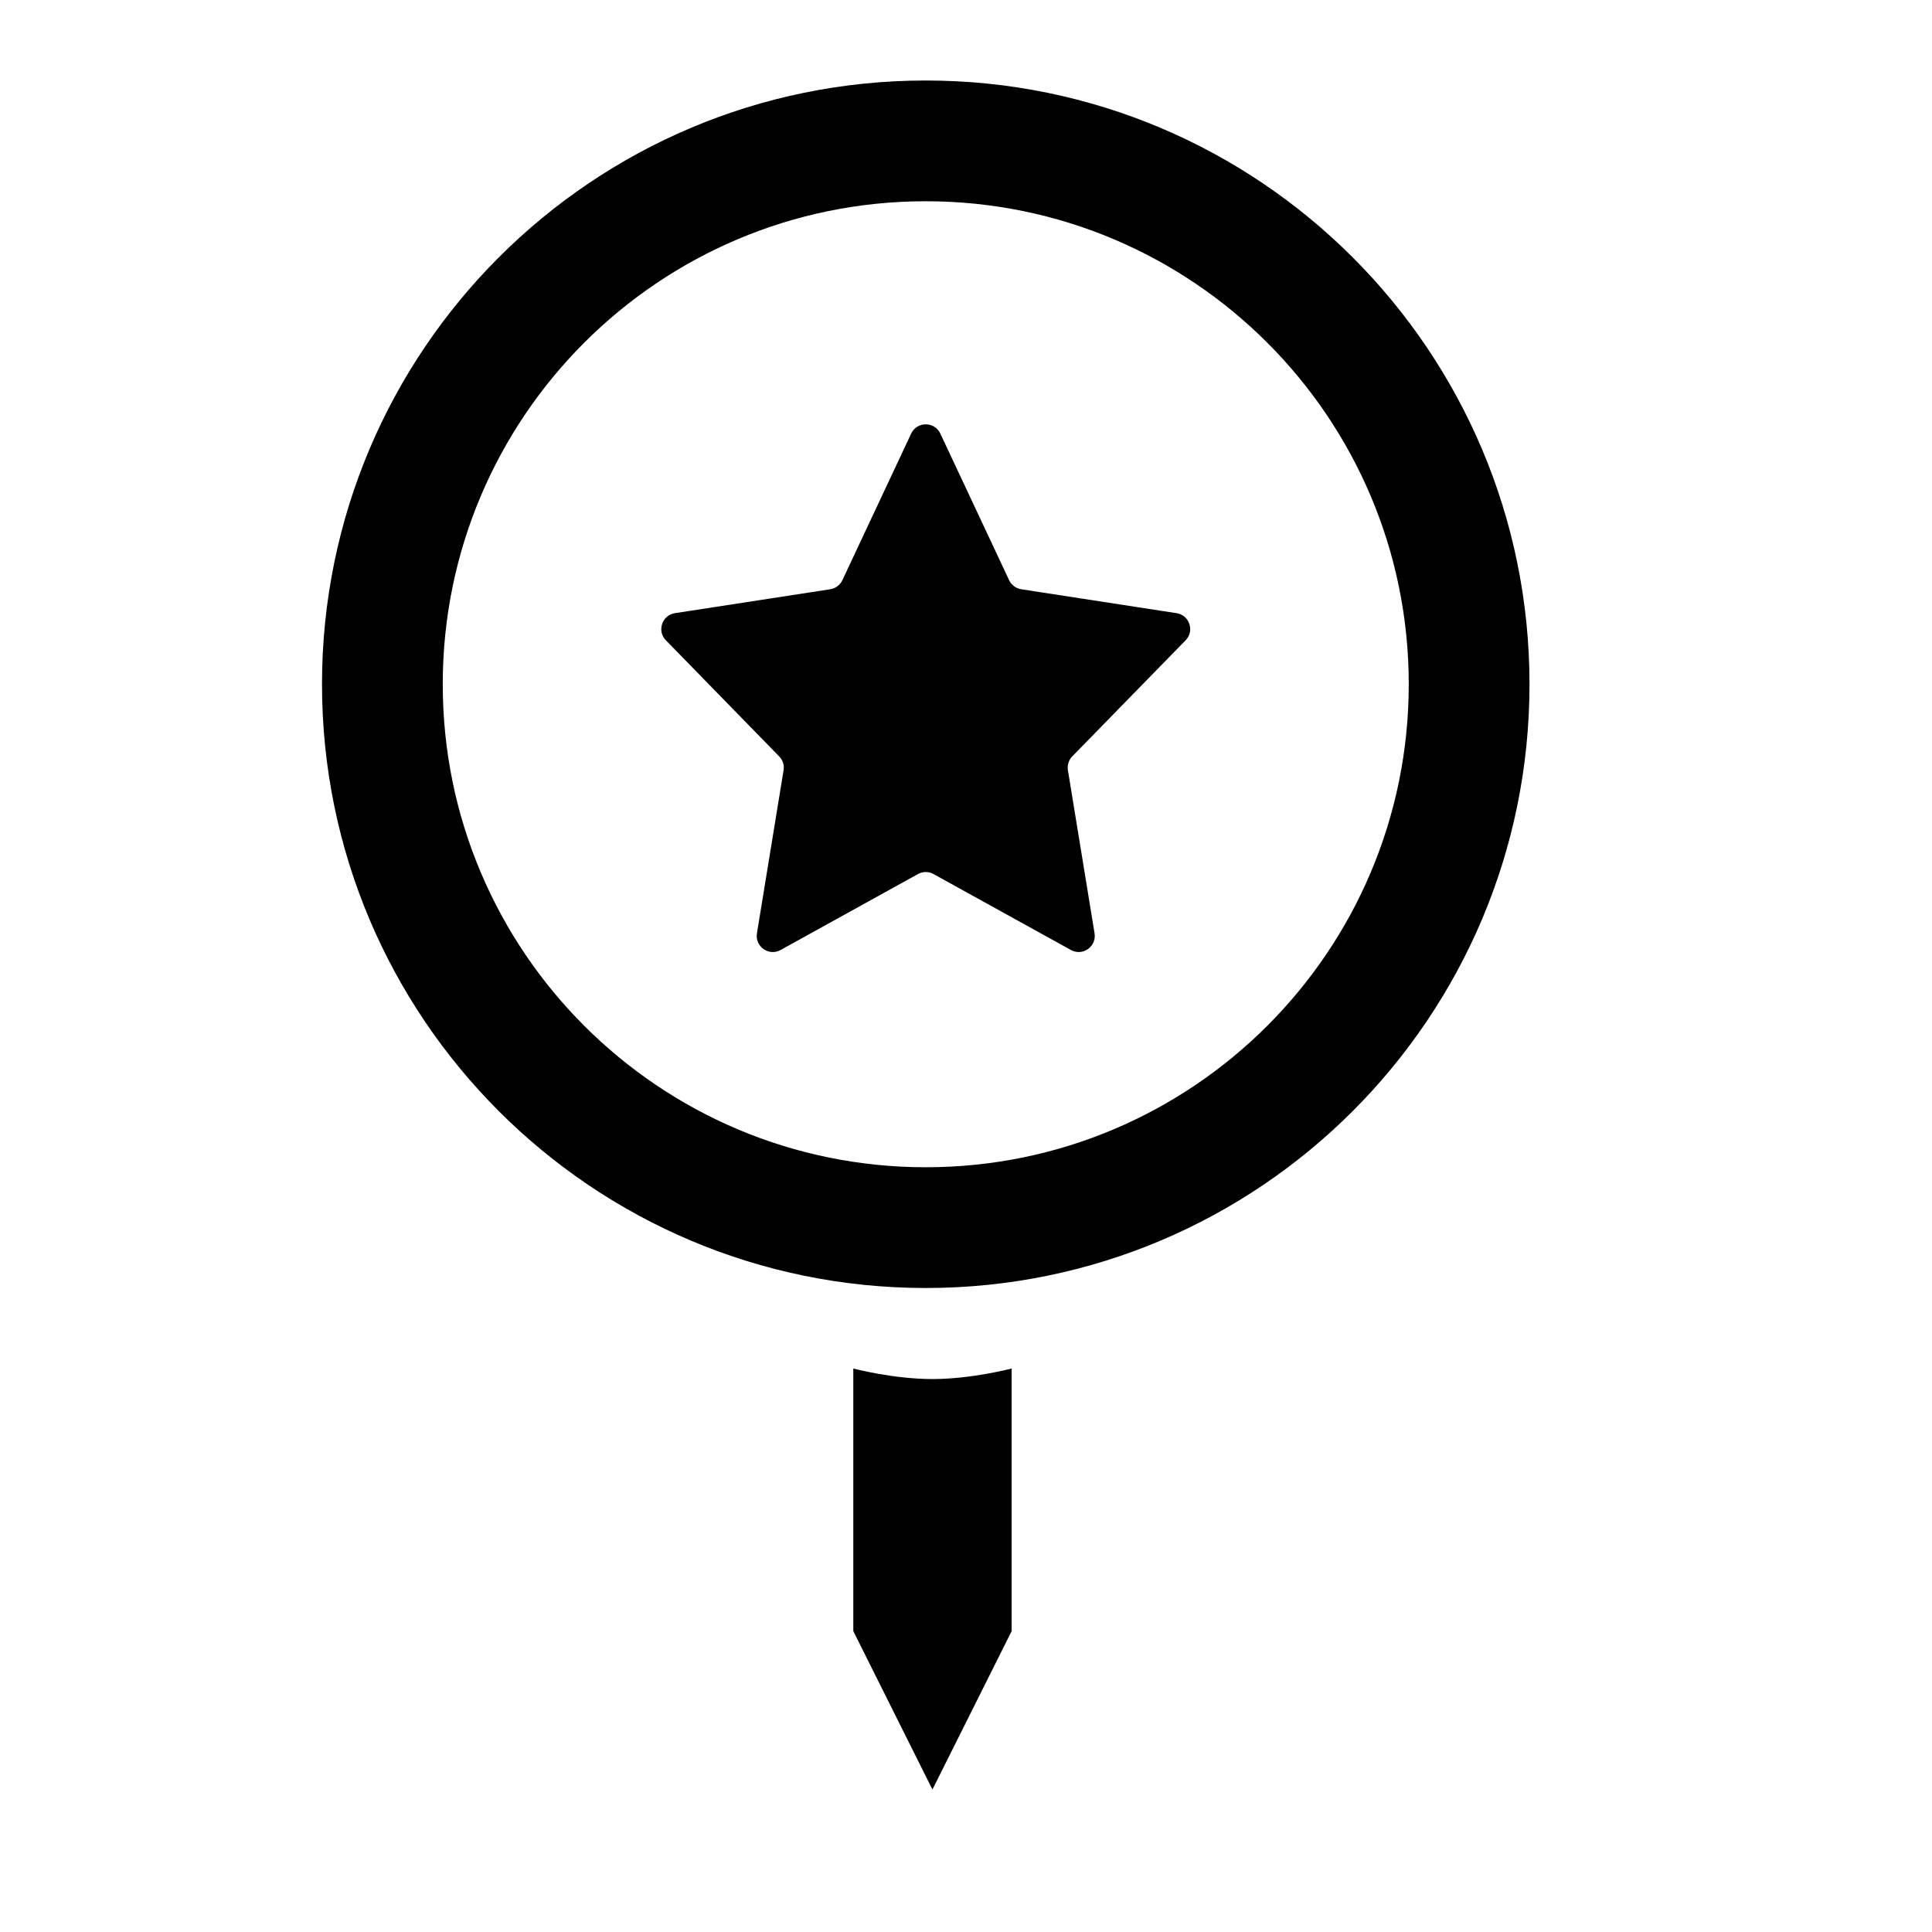 <svg width="24" height="24" viewBox="0 0 24 24" fill="none" xmlns="http://www.w3.org/2000/svg">
<path d="M11.5 14.5C8.186 14.5 5.5 11.814 5.5 8.5C5.5 5.186 8.186 2.5 11.5 2.5C14.814 2.5 17.5 5.186 17.5 8.5C17.5 11.814 14.814 14.5 11.5 14.5ZM11.5 16C15.642 16 19 12.642 19 8.5C19 4.358 15.642 1 11.5 1C7.358 1 4 4.358 4 8.5C4 12.642 7.358 16 11.5 16ZM11.319 5.386L10.464 7.208C10.435 7.268 10.379 7.31 10.313 7.32L8.384 7.617C8.224 7.642 8.158 7.838 8.272 7.954L9.679 9.396C9.724 9.441 9.744 9.505 9.734 9.568L9.403 11.594C9.376 11.759 9.551 11.882 9.697 11.801L11.403 10.858C11.463 10.824 11.537 10.824 11.597 10.858L13.303 11.801C13.449 11.882 13.623 11.759 13.597 11.594L13.266 9.568C13.256 9.505 13.276 9.441 13.32 9.396L14.728 7.954C14.842 7.838 14.776 7.642 14.616 7.617L12.687 7.32C12.621 7.31 12.565 7.268 12.536 7.208L11.681 5.386C11.609 5.233 11.391 5.233 11.319 5.386ZM10.6 17C10.6 17 11.091 17.131 11.583 17.131C12.075 17.131 12.567 17 12.567 17V20.262L11.583 22.23L10.6 20.262V17Z" fill="black"/>
</svg>
